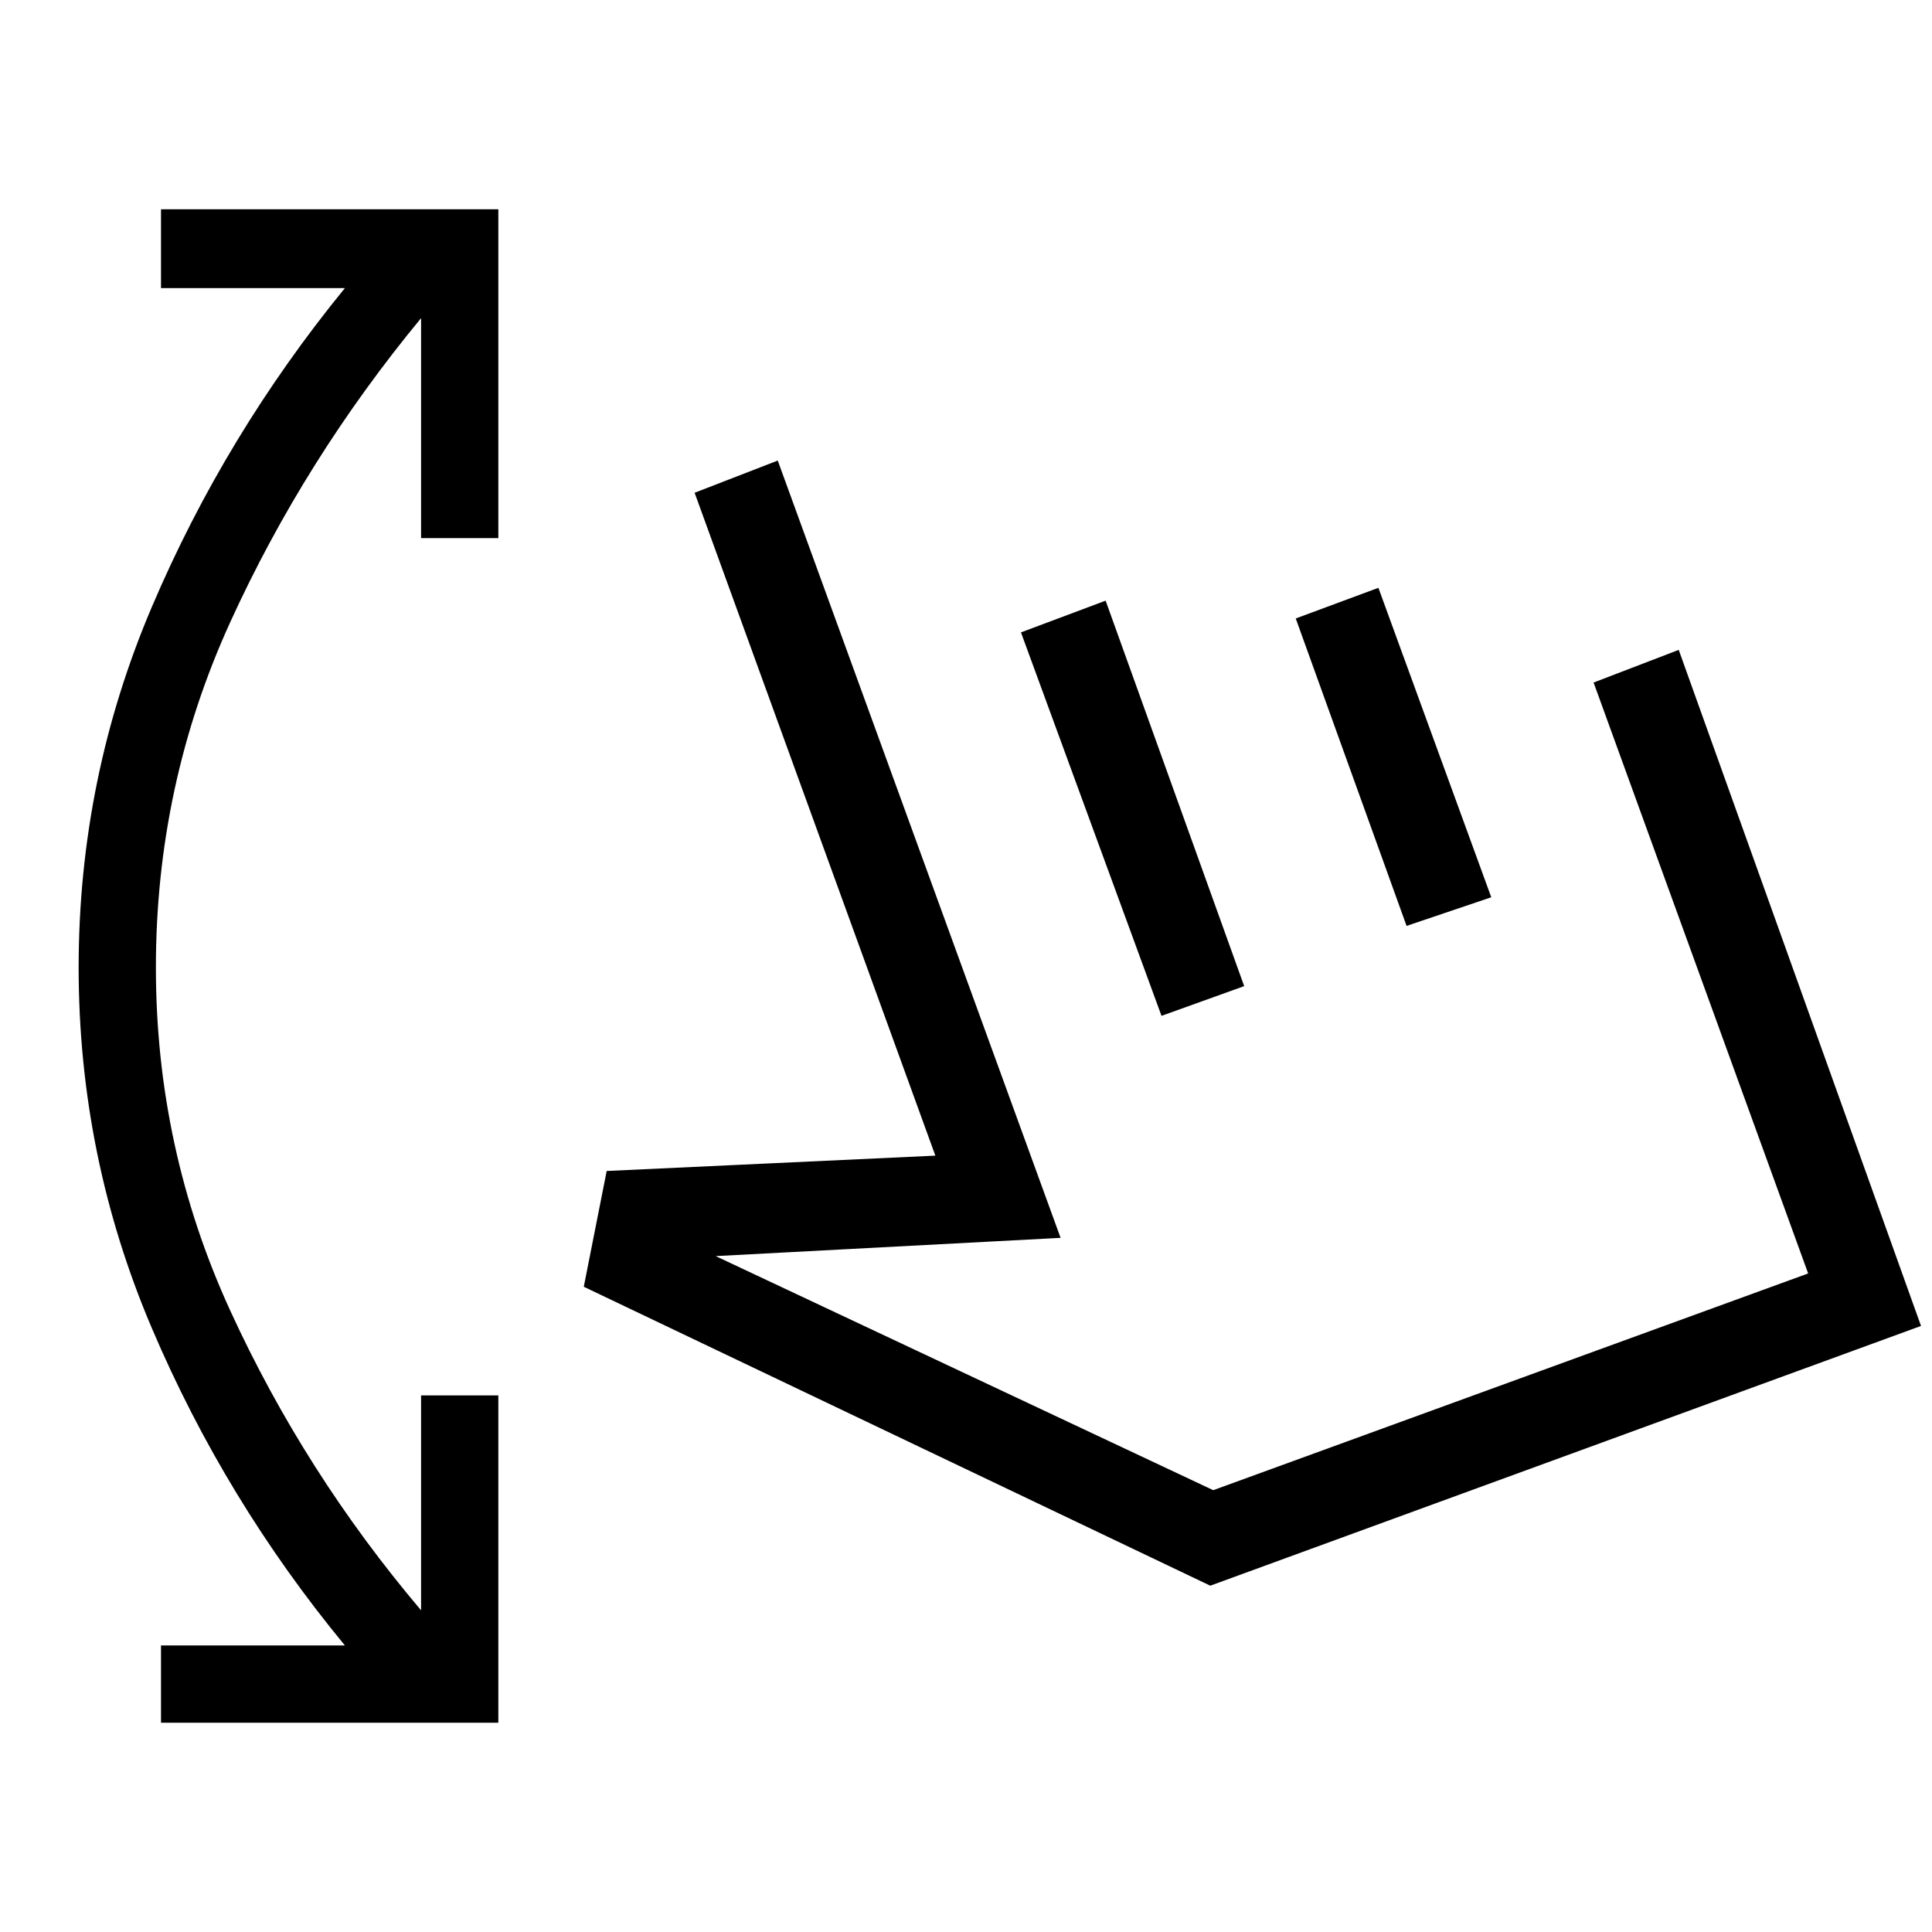 <svg xmlns="http://www.w3.org/2000/svg" height="48" viewBox="0 -960 960 960" width="48"><path d="M80-104v-38.38h91.38q-59.46-72.08-95.88-157.54-36.42-85.46-36.42-179.31 0-93.85 36.42-179.31 36.42-85.46 95.88-158.31H80V-856h167.62v163.38h-38.39v-109.3q-57.92 70.15-94.85 151.11-36.92 80.96-36.92 171.58 0 89.85 36.92 170.42 36.93 80.58 94.85 148.96v-106.77h38.39V-104H80Zm210.08-216.62 11.38-57.53 163.31-7.62-119.62-329.38 41.31-16L527-344.92l-171.38 9.07 247.23 116.31 295.61-107.69-106.61-293.62 42.3-16.23 120.39 335.93-353.16 129.07-311.3-148.54Zm287.07-134.61-69.84-190.54 42.07-15.77L618.23-470l-41.08 14.77Zm121.77-44.69-55.07-152.77 41.07-15.23L741-514.15l-42.08 14.23Zm-24.3 116.84Z"/></svg>